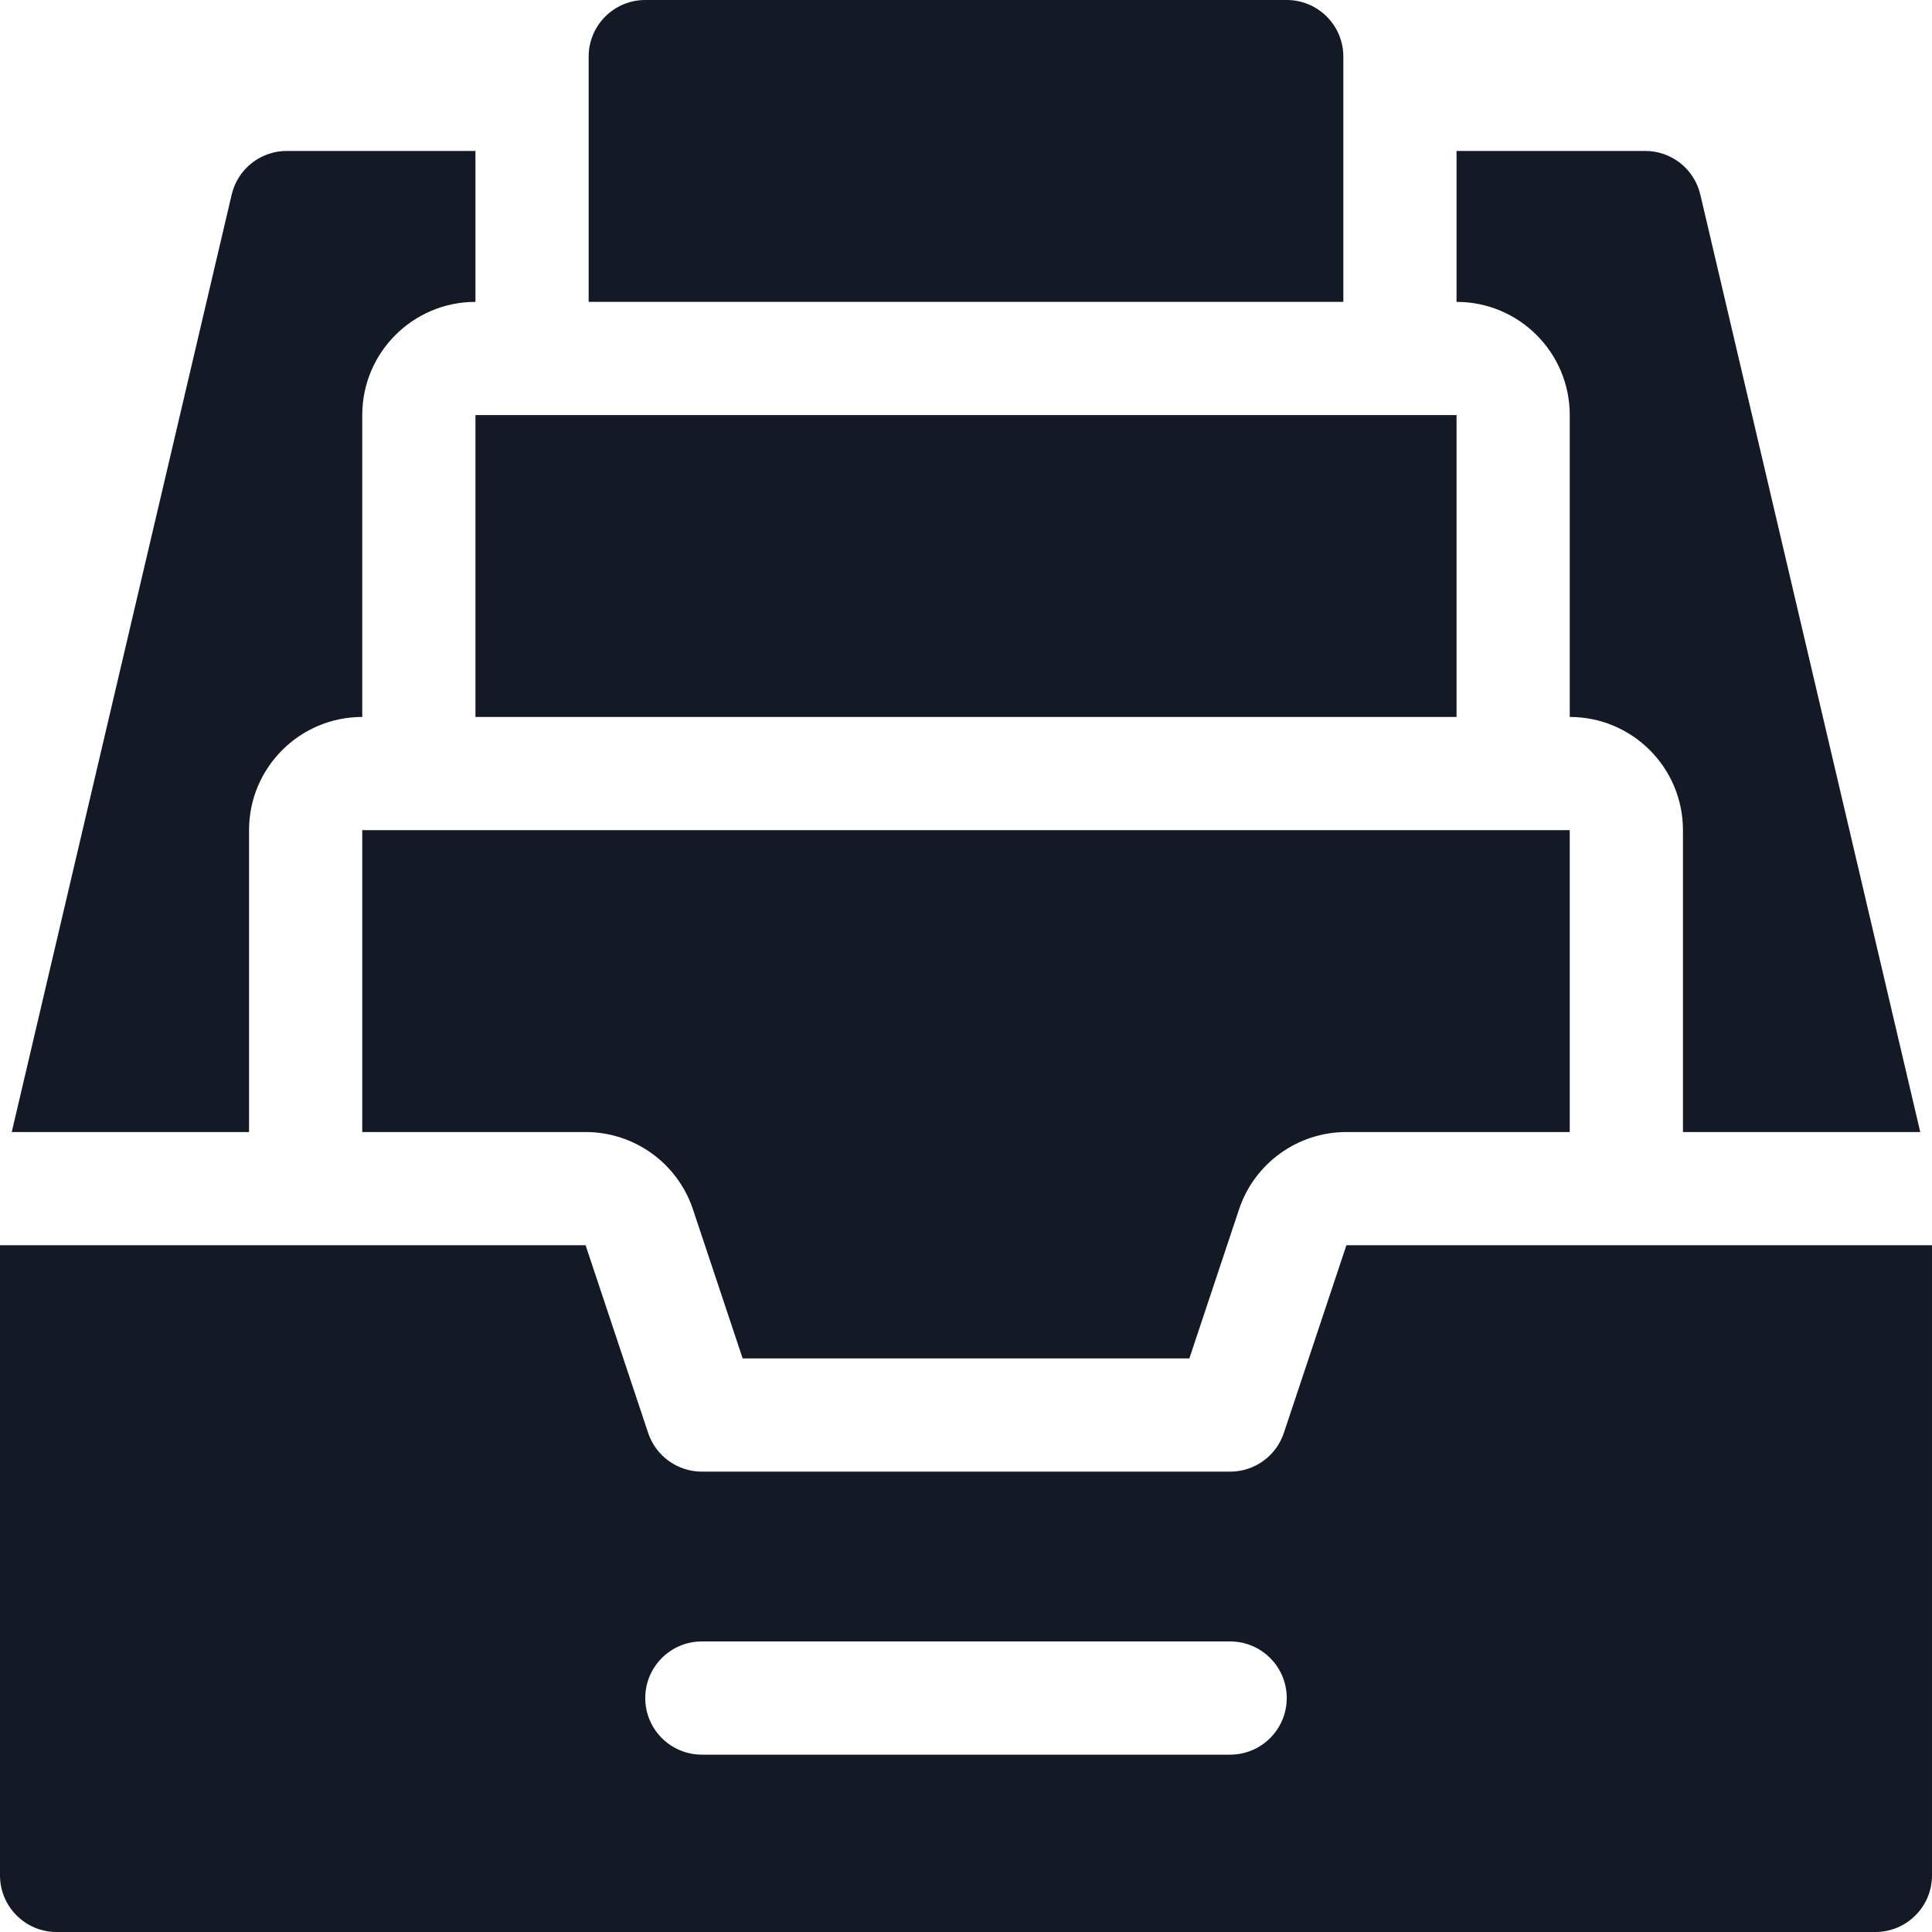 <?xml version="1.0"?>
<svg xmlns="http://www.w3.org/2000/svg" xmlns:xlink="http://www.w3.org/1999/xlink" xmlns:svgjs="http://svgjs.com/svgjs" version="1.1" width="512" height="512" x="0" y="0" viewBox="0 0 512 512" style="enable-background:new 0 0 512 512" xml:space="preserve" class=""><g><g xmlns="http://www.w3.org/2000/svg"><path d="m356.812 330-16.581 49.744c-2.043 6.125-7.775 10.256-14.231 10.256h-140c-6.456 0-12.188-4.131-14.23-10.256l-16.582-49.744h-155.188v167c0 8.284 6.716 15 15 15h482c8.284 0 15-6.716 15-15v-167zm-30.812 135h-140c-8.284 0-15-6.716-15-15s6.716-15 15-15h140c8.284 0 15 6.716 15 15s-6.716 15-15 15z" fill="#141a25" data-original="#000000" style="" class=""/><g><g><path d="m183.649 320.513 13.163 39.487h118.377l13.162-39.487c4.084-12.25 15.548-20.513 28.461-20.513h59.188v-80h-320v80h59.188c12.914 0 24.377 8.263 28.461 20.513z" fill="#141a25" data-original="#000000" style="" class=""/></g><path d="m126 110h260v80h-260z" fill="#141a25" data-original="#000000" style="" class=""/><g><path d="m450.604 51.574c-1.591-6.781-7.639-11.574-14.604-11.574h-50v40c16.568 0 30 13.432 30 30v80c16.568 0 30 13.432 30 30v80h62.888z" fill="#141a25" data-original="#000000" style="" class=""/><path d="m96 190v-80c0-16.568 13.432-30 30-30v-40h-50c-6.965 0-13.013 4.793-14.604 11.574l-58.284 248.426h62.888v-80c0-16.568 13.432-30 30-30z" fill="#141a25" data-original="#000000" style="" class=""/></g><path d="m341 0h-170c-8.284 0-15 6.716-15 15v65h200v-65c0-8.284-6.716-15-15-15z" fill="#141a25" data-original="#000000" style="" class=""/></g></g></g></svg>
